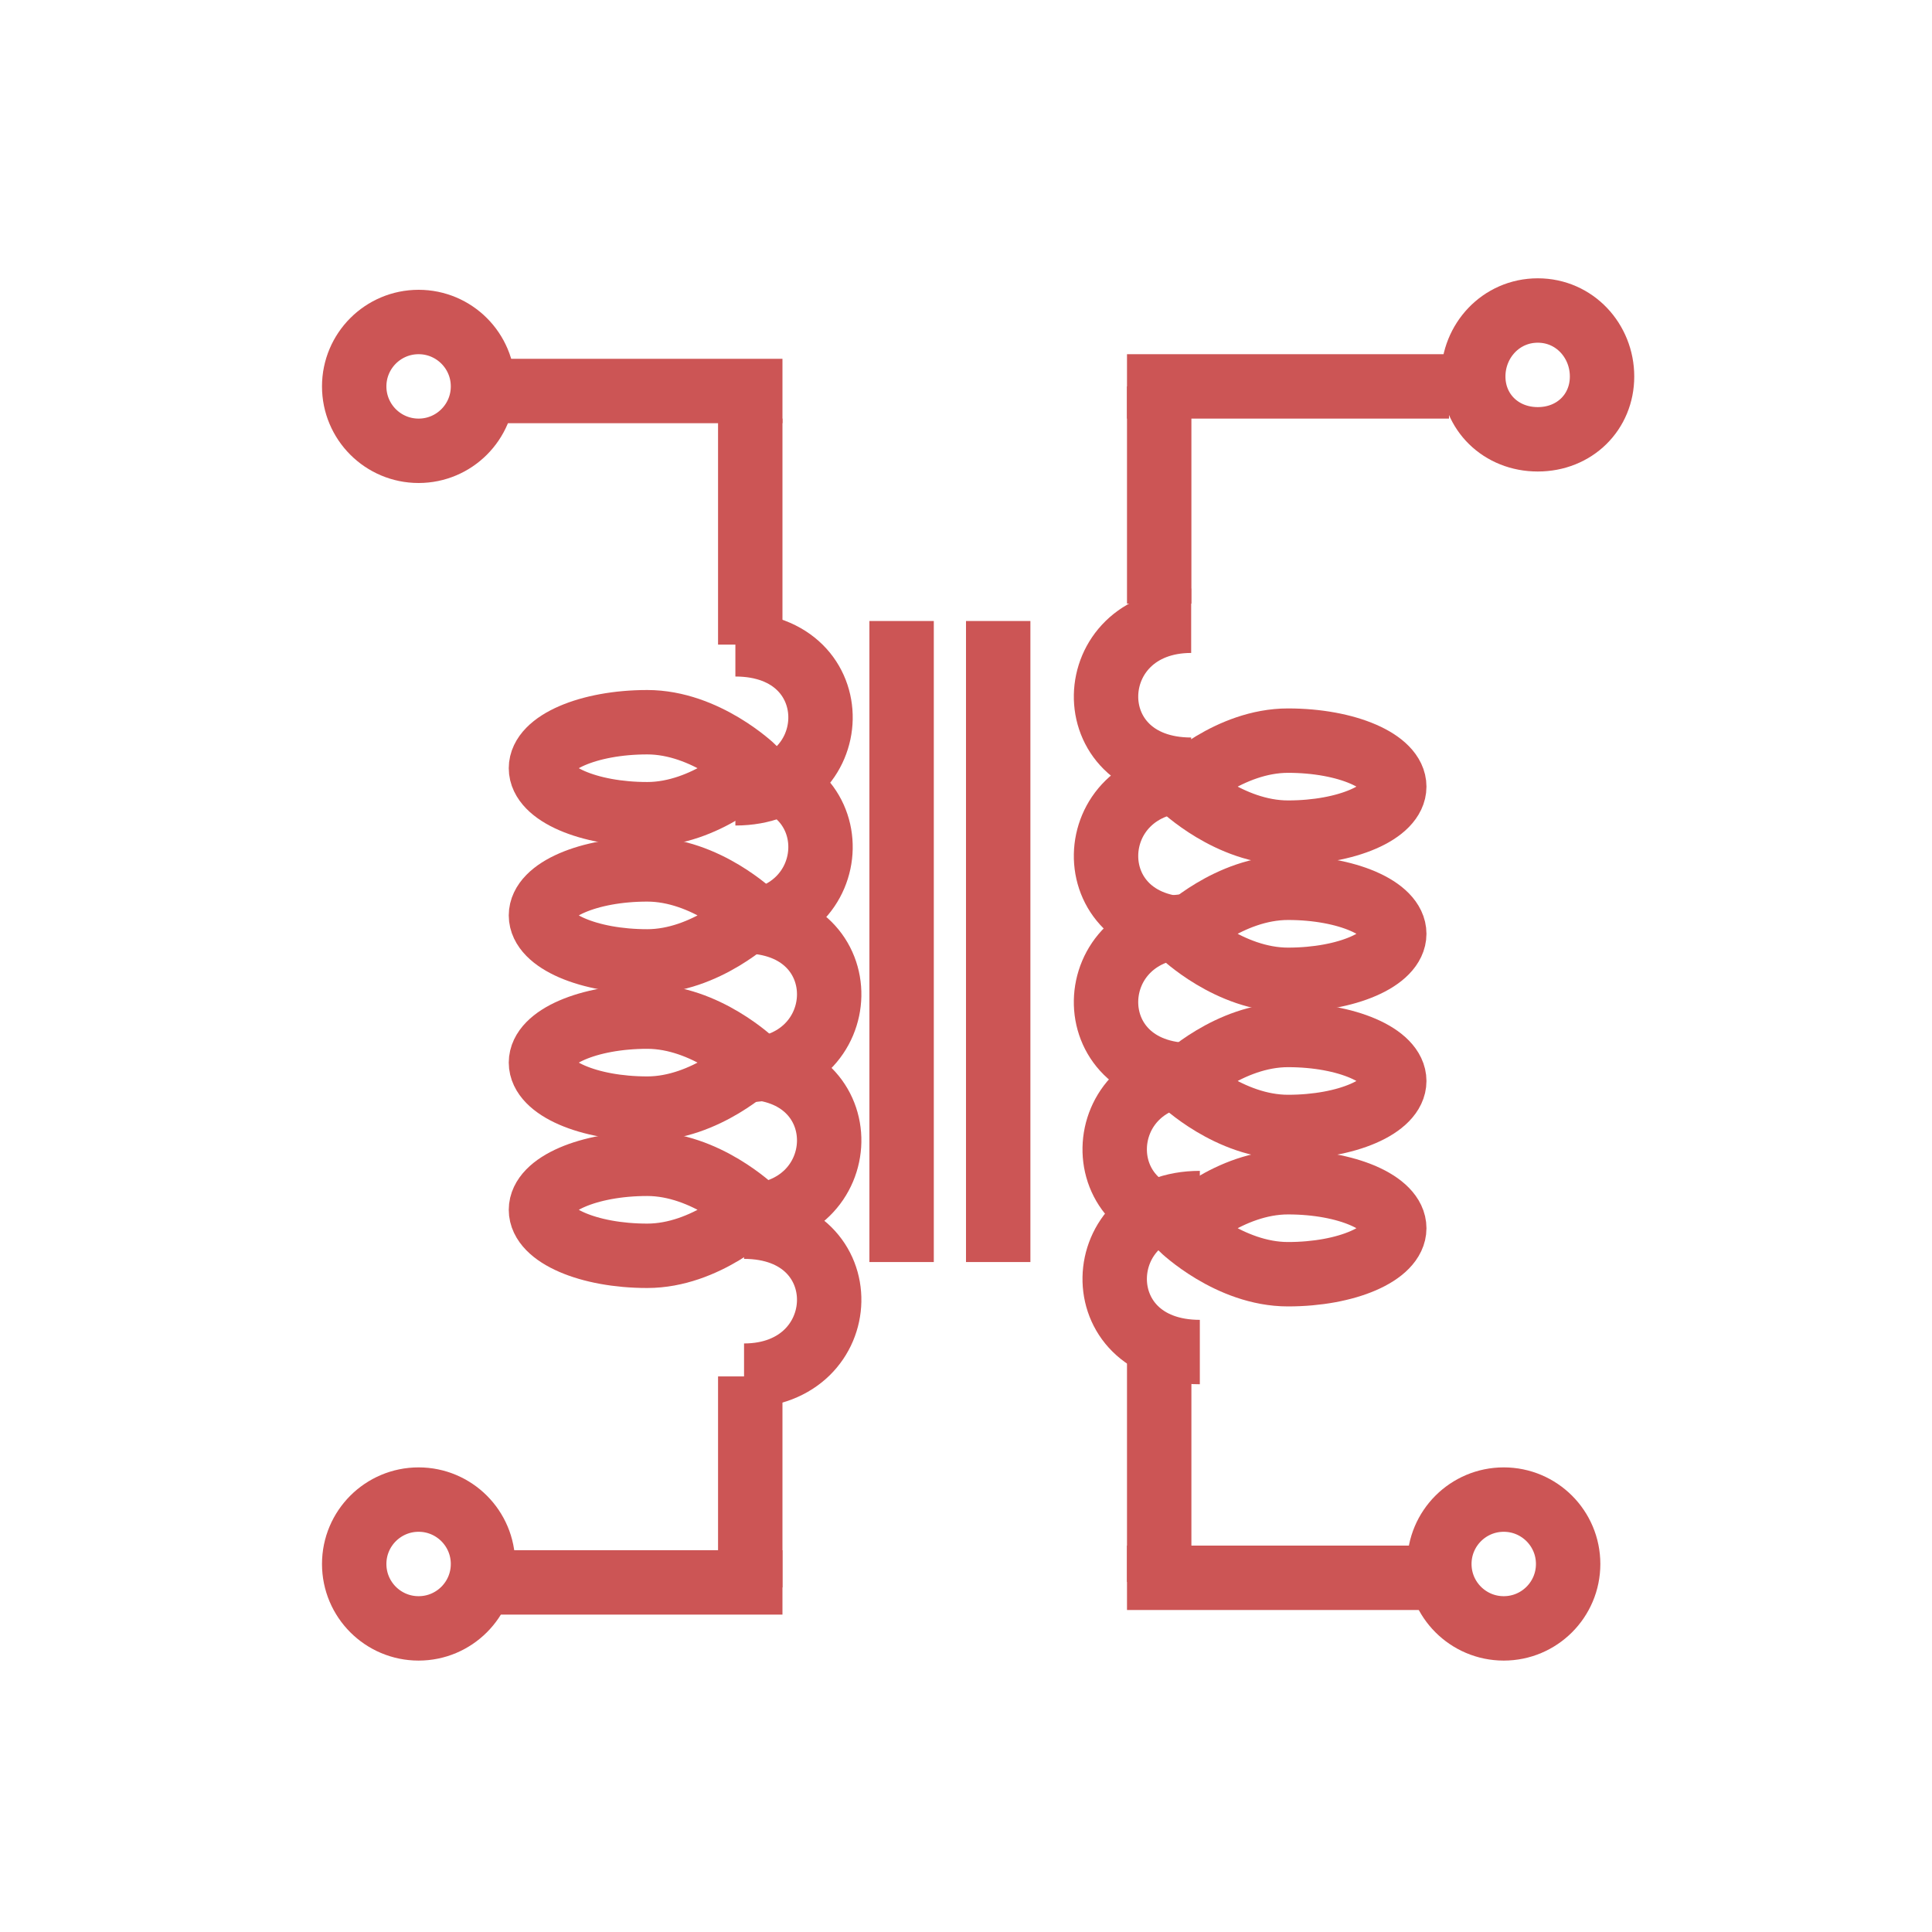 <?xml version="1.0" encoding="UTF-8" standalone="no"?>
<svg width="60px" height="60px" viewBox="0 0 60 60" version="1.1" xmlns="http://www.w3.org/2000/svg" xmlns:xlink="http://www.w3.org/1999/xlink" xmlns:sketch="http://www.bohemiancoding.com/sketch/ns">
    <!-- Generator: Sketch 3.2.2 (9983) - http://www.bohemiancoding.com/sketch -->
    <title>transformers</title>
    <desc>Created with Sketch.</desc>
    <defs></defs>
    <g id="Page-1" stroke="none" stroke-width="1" fill="none" fill-rule="evenodd" sketch:type="MSPage">
        <g id="transformers" sketch:type="MSLayerGroup" transform="translate(11, 9)" stroke="#CC5555" stroke-width="2">
            <path d="M17,10.286 L17,30.194" id="Line" sketch:type="MSShapeGroup"></path>
            <path d="M20,10.286 L20,30.194" id="Line-69" sketch:type="MSShapeGroup"></path>
            <g id="Group" transform="translate(4.3, 2.143)" sketch:type="MSShapeGroup">
                <path d="M8,1.857 L8,8.876" id="Line-76"></path>
                <path d="M8,31.603 L8,38.156" id="Line-75"></path>
                <path d="M0,1 L9,1" id="Line-77"></path>
                <path d="M0,38 L9,38" id="Line-18"></path>
                <path d="M6.547,9.859 C6.547,13.296 11.174,13.472 11.174,9.859" id="Line" transform="translate(8.86, 11.181) rotate(270) translate(-8.86, -11.181) "></path>
                <path d="M6.547,13.883 C6.547,17.32 11.174,17.496 11.174,13.883" id="Line-52" transform="translate(8.86, 15.205) rotate(270) translate(-8.86, -15.205) "></path>
                <path d="M6.816,18.457 C6.816,21.894 11.442,22.07 11.442,18.457" id="Line-53" transform="translate(9.129, 19.779) rotate(270) translate(-9.129, -19.779) "></path>
                <path d="M6.816,22.994 C6.816,26.431 11.442,26.607 11.442,22.994" id="Line-78" transform="translate(9.129, 24.316) rotate(270) translate(-9.129, -24.316) "></path>
                <path d="M6.816,27.944 C6.816,31.381 11.442,31.557 11.442,27.944" id="Line-79" transform="translate(9.129, 29.266) rotate(270) translate(-9.129, -29.266) "></path>
                <path d="M4.8,14.143 C6.623,14.143 8.1,12.714 8.1,12.714 C8.1,12.714 6.623,11.286 4.8,11.286 C2.977,11.286 1.5,11.925 1.5,12.714 C1.5,13.503 2.977,14.143 4.8,14.143 L4.8,14.143 Z" id="Oval-15"></path>
                <path d="M4.8,18.714 C6.623,18.714 8.1,17.286 8.1,17.286 C8.1,17.286 6.623,15.857 4.8,15.857 C2.977,15.857 1.5,16.497 1.5,17.286 C1.5,18.075 2.977,18.714 4.8,18.714 L4.8,18.714 Z" id="Oval-17"></path>
                <path d="M4.8,23.286 C6.623,23.286 8.1,21.857 8.1,21.857 C8.1,21.857 6.623,20.429 4.8,20.429 C2.977,20.429 1.5,21.068 1.5,21.857 C1.5,22.646 2.977,23.286 4.8,23.286 L4.8,23.286 Z" id="Oval-18"></path>
                <path d="M4.8,27.857 C6.623,27.857 8.1,26.429 8.1,26.429 C8.1,26.429 6.623,25 4.8,25 C2.977,25 1.5,25.64 1.5,26.429 C1.5,27.218 2.977,27.857 4.8,27.857 L4.8,27.857 Z" id="Oval-19"></path>
            </g>
            <g id="Group" sketch:type="MSShapeGroup">
                <path d="M25,3 L25,9.747" id="Line-70"></path>
                <path d="M25,33.23 L25,40.129" id="Line-74"></path>
                <path d="M24,3 L34,3" id="Line"></path>
                <circle id="Oval-23" cx="2" cy="3" r="2"></circle>
                <circle id="Oval-24" cx="2" cy="39.571" r="2"></circle>
                <circle id="Oval-25" cx="35.7" cy="39.571" r="2"></circle>
                <path d="M36.757,4.643 C37.901,4.643 38.753,3.798 38.753,2.692 C38.753,1.586 37.901,0.643 36.757,0.643 C35.613,0.643 34.753,1.586 34.753,2.692 C34.753,3.798 35.613,4.643 36.757,4.643 L36.757,4.643 Z" id="Oval-26"></path>
                <path d="M24,40 L34,40" id="Line-17"></path>
                <path d="M22.626,29.354 C22.626,32.791 27.253,32.967 27.253,29.354" id="Line" transform="translate(24.94, 30.676) rotate(90) translate(-24.94, -30.676) "></path>
                <path d="M22.626,25.33 C22.626,28.767 27.253,28.943 27.253,25.33" id="Line-52" transform="translate(24.94, 26.652) rotate(90) translate(-24.94, -26.652) "></path>
                <path d="M22.358,20.756 C22.358,24.193 26.984,24.37 26.984,20.756" id="Line-53" transform="translate(24.671, 22.078) rotate(90) translate(-24.671, -22.078) "></path>
                <path d="M22.358,16.219 C22.358,19.656 26.984,19.832 26.984,16.219" id="Line-78" transform="translate(24.671, 17.541) rotate(90) translate(-24.671, -17.541) "></path>
                <path d="M22.358,11.269 C22.358,14.706 26.984,14.882 26.984,11.269" id="Line-79" transform="translate(24.671, 12.591) rotate(90) translate(-24.671, -12.591) "></path>
                <path d="M29,30.571 C30.823,30.571 32.3,29.143 32.3,29.143 C32.3,29.143 30.823,27.714 29,27.714 C27.177,27.714 25.7,28.354 25.7,29.143 C25.7,29.932 27.177,30.571 29,30.571 L29,30.571 Z" id="Oval-15" transform="translate(29, 29.143) rotate(180) translate(-29, -29.143) "></path>
                <path d="M29,26 C30.823,26 32.3,24.571 32.3,24.571 C32.3,24.571 30.823,23.143 29,23.143 C27.177,23.143 25.7,23.782 25.7,24.571 C25.7,25.36 27.177,26 29,26 L29,26 Z" id="Oval-17" transform="translate(29, 24.571) rotate(180) translate(-29, -24.571) "></path>
                <path d="M29,21.429 C30.823,21.429 32.3,20 32.3,20 C32.3,20 30.823,18.571 29,18.571 C27.177,18.571 25.7,19.211 25.7,20 C25.7,20.789 27.177,21.429 29,21.429 L29,21.429 Z" id="Oval-18" transform="translate(29, 20) rotate(180) translate(-29, -20) "></path>
                <path d="M29,16.857 C30.823,16.857 32.3,15.429 32.3,15.429 C32.3,15.429 30.823,14 29,14 C27.177,14 25.7,14.64 25.7,15.429 C25.7,16.218 27.177,16.857 29,16.857 L29,16.857 Z" id="Oval-19" transform="translate(29, 15.429) rotate(180) translate(-29, -15.429) "></path>
            </g>
        </g>
    </g>
</svg>